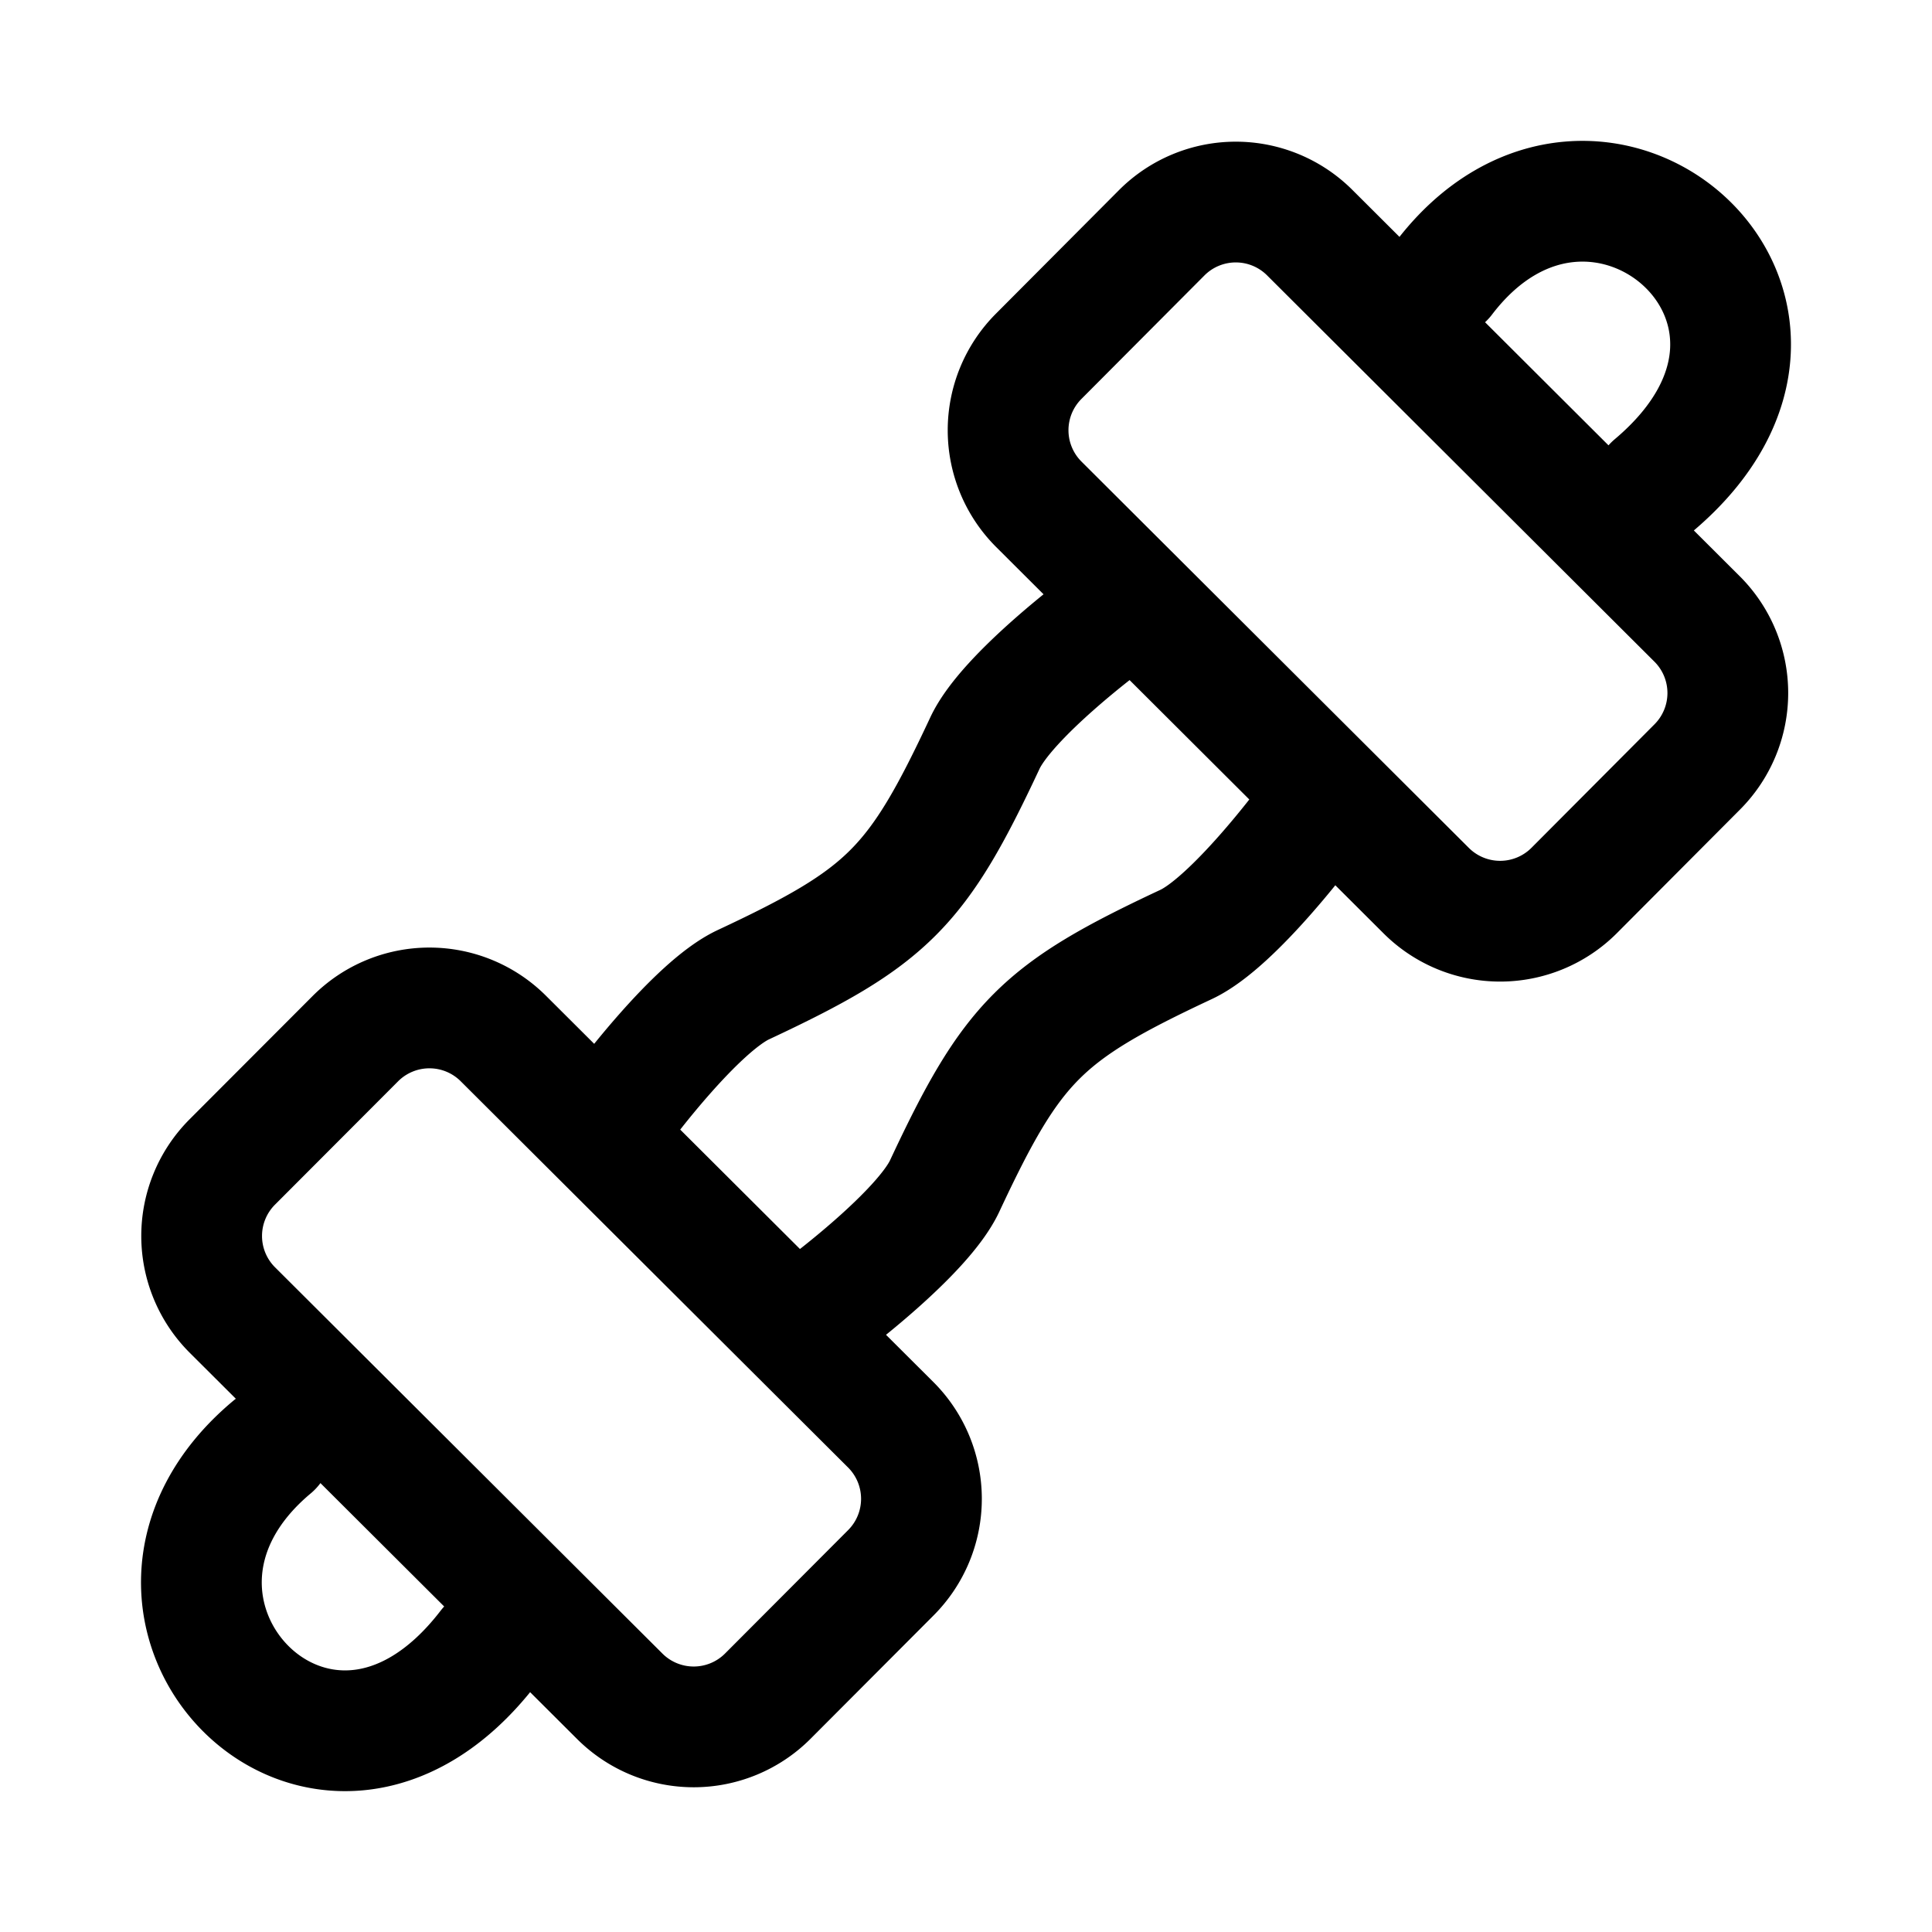 <svg xmlns="http://www.w3.org/2000/svg" width="1em" height="1em" viewBox="0 0 24 24"><path fill="none" stroke="currentColor" stroke-linecap="round" stroke-linejoin="round" stroke-width="1.5" d="M7.735 13.732s.905-1.222 1.5-1.5c1.795-.84 2.16-1.206 3-3.001c.278-.595 1.5-1.5 1.5-1.5m-3.5 8.502s1.222-.906 1.5-1.5c.84-1.796 1.205-2.161 3-3.001c.594-.279 1.5-1.501 1.5-1.501m-1.804-7.339a1.3 1.3 0 0 1 1.839-.002l4.811 4.798a1.3 1.3 0 0 1 .003 1.839l-1.528 1.534a1.3 1.3 0 0 1-1.839.003l-4.812-4.799a1.3 1.3 0 0 1-.002-1.839zM4.414 12.903a1.3 1.3 0 0 1 1.838-.003l4.812 4.798a1.3 1.3 0 0 1 .003 1.839L9.538 21.07a1.3 1.3 0 0 1-1.838.003l-4.812-4.798a1.3 1.3 0 0 1-.003-1.84zm13.524-9.45c1.882-2.468 5.202.387 2.605 2.576M3.378 17.977c-2.38 1.992.62 5.182 2.69 2.489" color="currentColor"/></svg>